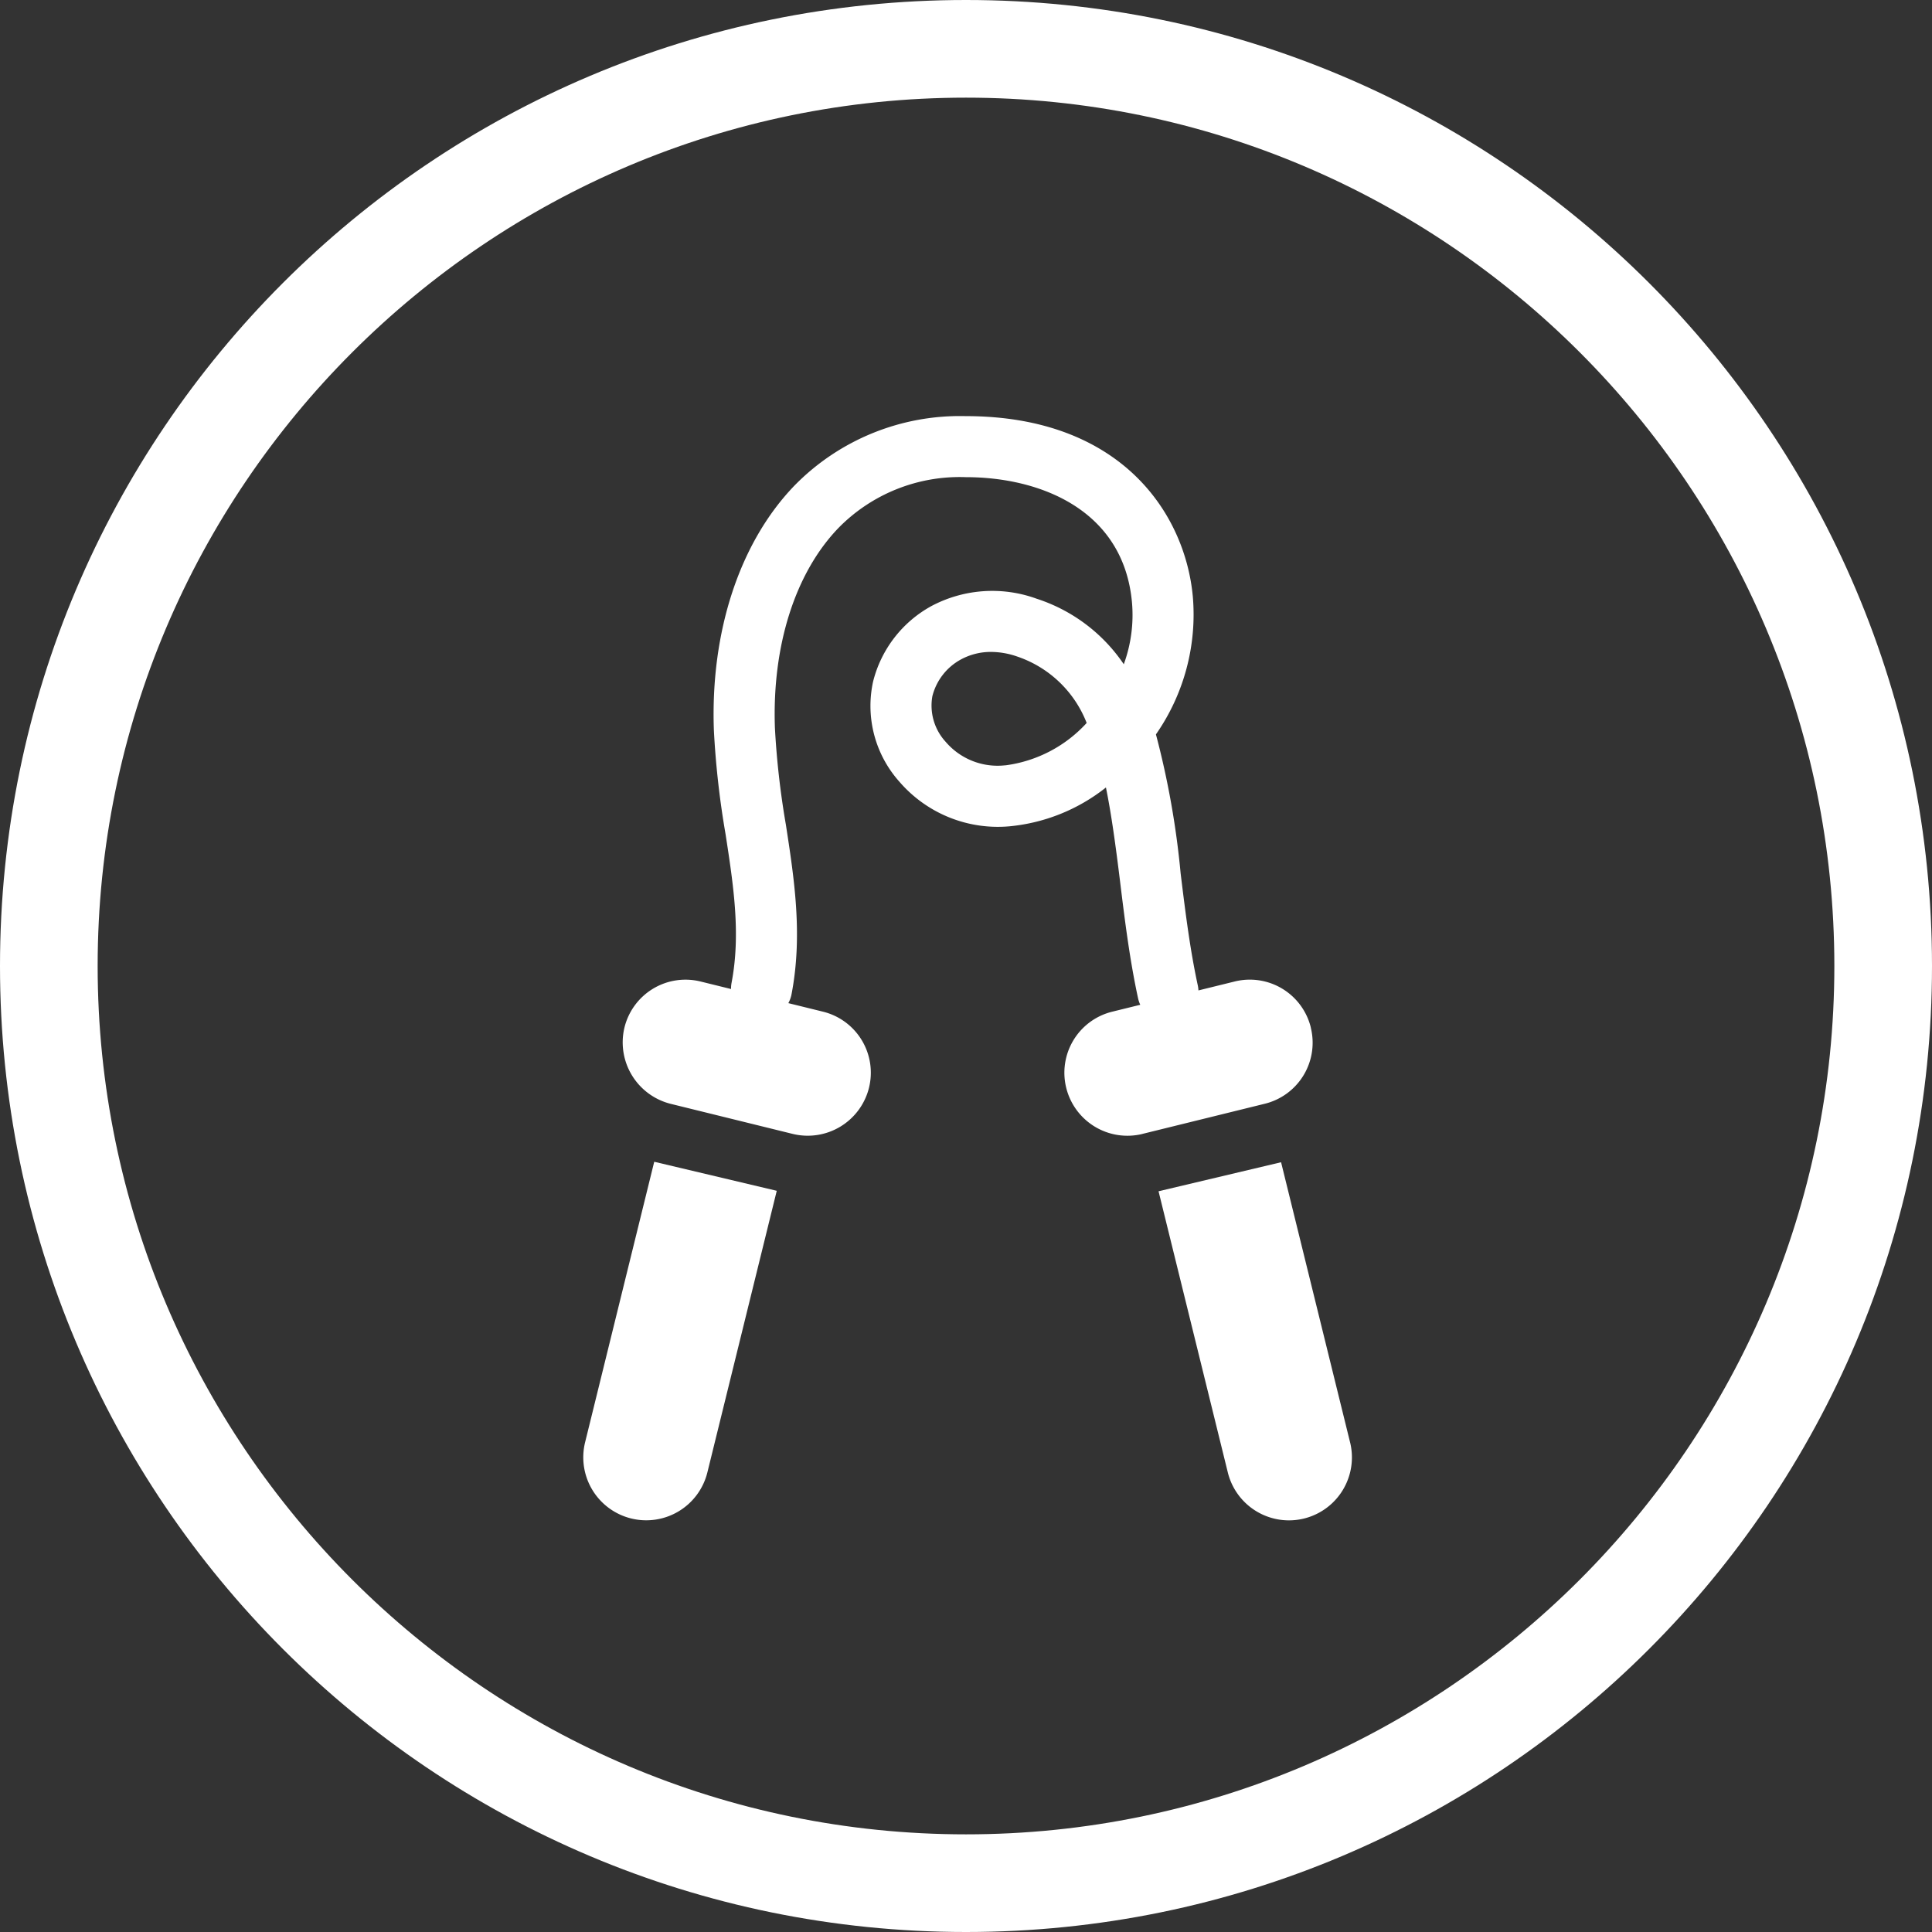 <svg xmlns="http://www.w3.org/2000/svg" width="158.279" height="158.279" viewBox="0 0 158.279 158.279"><rect x="0" y="0" width="158.279" height="158.279" fill="#333333" stroke="none"/><defs><style>.a{fill:none;}.b,.d{fill:#fff;}.c,.d{stroke:none;}</style></defs><g class="a" transform="translate(0)"><path class="c" d="M79.139,0A79.139,79.139,0,1,1,0,79.139,79.139,79.139,0,0,1,79.139,0Z"/><path class="d" d="M 79.139 8 C 39.913 8 8 39.913 8 79.139 C 8 118.366 39.913 150.279 79.139 150.279 C 118.366 150.279 150.279 118.366 150.279 79.139 C 150.279 39.913 118.366 8 79.139 8 M 79.139 0 C 122.847 0 158.279 35.432 158.279 79.139 C 158.279 122.847 122.847 158.279 79.139 158.279 C 35.432 158.279 0 122.847 0 79.139 C 0 35.432 35.432 0 79.139 0 Z"/></g><g transform="translate(47.784 34.091)"><path class="b" d="M44.124,218.4a5.158,5.158,0,0,0,10.017,2.468l5.684-23.07-10.038-2.379Z" transform="translate(-43.973 -134.333)"/><path class="b" d="M210.428,218.481l-5.653-22.947-10.038,2.379,5.675,23.036a5.158,5.158,0,0,0,10.017-2.468Z" transform="translate(-147.607 -134.409)"/><path class="b" d="M96.85,58.806l10.036-2.473a5.148,5.148,0,0,0,3.767-6.23l0-.02a5.148,5.148,0,0,0-6.23-3.767l-2.976.733a2.494,2.494,0,0,0-.052-.409c-.646-2.973-1.033-6.126-1.406-9.175a69.891,69.891,0,0,0-2.024-11.391,17.172,17.172,0,0,0,3.021-11.3C100.351,7.959,95.1,0,82.379,0A18.968,18.968,0,0,0,68.354,5.688c-4.487,4.651-6.895,11.953-6.605,20.036a71.8,71.8,0,0,0,.957,8.519c.647,4.2,1.259,8.172.493,12.179a2.532,2.532,0,0,0-.044.512l-2.5-.616a5.148,5.148,0,0,0-6.23,3.767l-.005.02a5.193,5.193,0,0,0,3.767,6.23l10.036,2.473a5.172,5.172,0,0,0,6.23-3.767l.005-.02a5.148,5.148,0,0,0-3.767-6.23l-2.841-.7a2.487,2.487,0,0,0,.262-.729c.929-4.855.222-9.443-.462-13.88a67.907,67.907,0,0,1-.9-7.936c-.241-6.733,1.657-12.7,5.206-16.384A13.9,13.9,0,0,1,82.379,5C88.507,5,95.3,7.69,96,15.236a11.745,11.745,0,0,1-.669,5.092A13.7,13.7,0,0,0,88.2,14.962a10.627,10.627,0,0,0-8.617.592,9.756,9.756,0,0,0-4.792,6.2A9.32,9.32,0,0,0,76.93,29.93,10.648,10.648,0,0,0,86.015,33.6a14.991,14.991,0,0,0,7.854-3.177c.455,2.238.8,4.792,1.152,7.654.387,3.161.788,6.431,1.483,9.629a2.5,2.5,0,0,0,.177.52l-2.3.566a5.148,5.148,0,0,0-3.767,6.23l.005.02a5.164,5.164,0,0,0,6.23,3.767Zm-11.229-30.2a5.592,5.592,0,0,1-4.878-1.918,4.391,4.391,0,0,1-1.094-3.743,4.743,4.743,0,0,1,2.335-3.008,5.126,5.126,0,0,1,2.479-.619,6.58,6.58,0,0,1,2.127.374,9.306,9.306,0,0,1,5.7,5.445A10.922,10.922,0,0,1,85.621,28.611Z" transform="translate(-51.049)"/></g></svg>